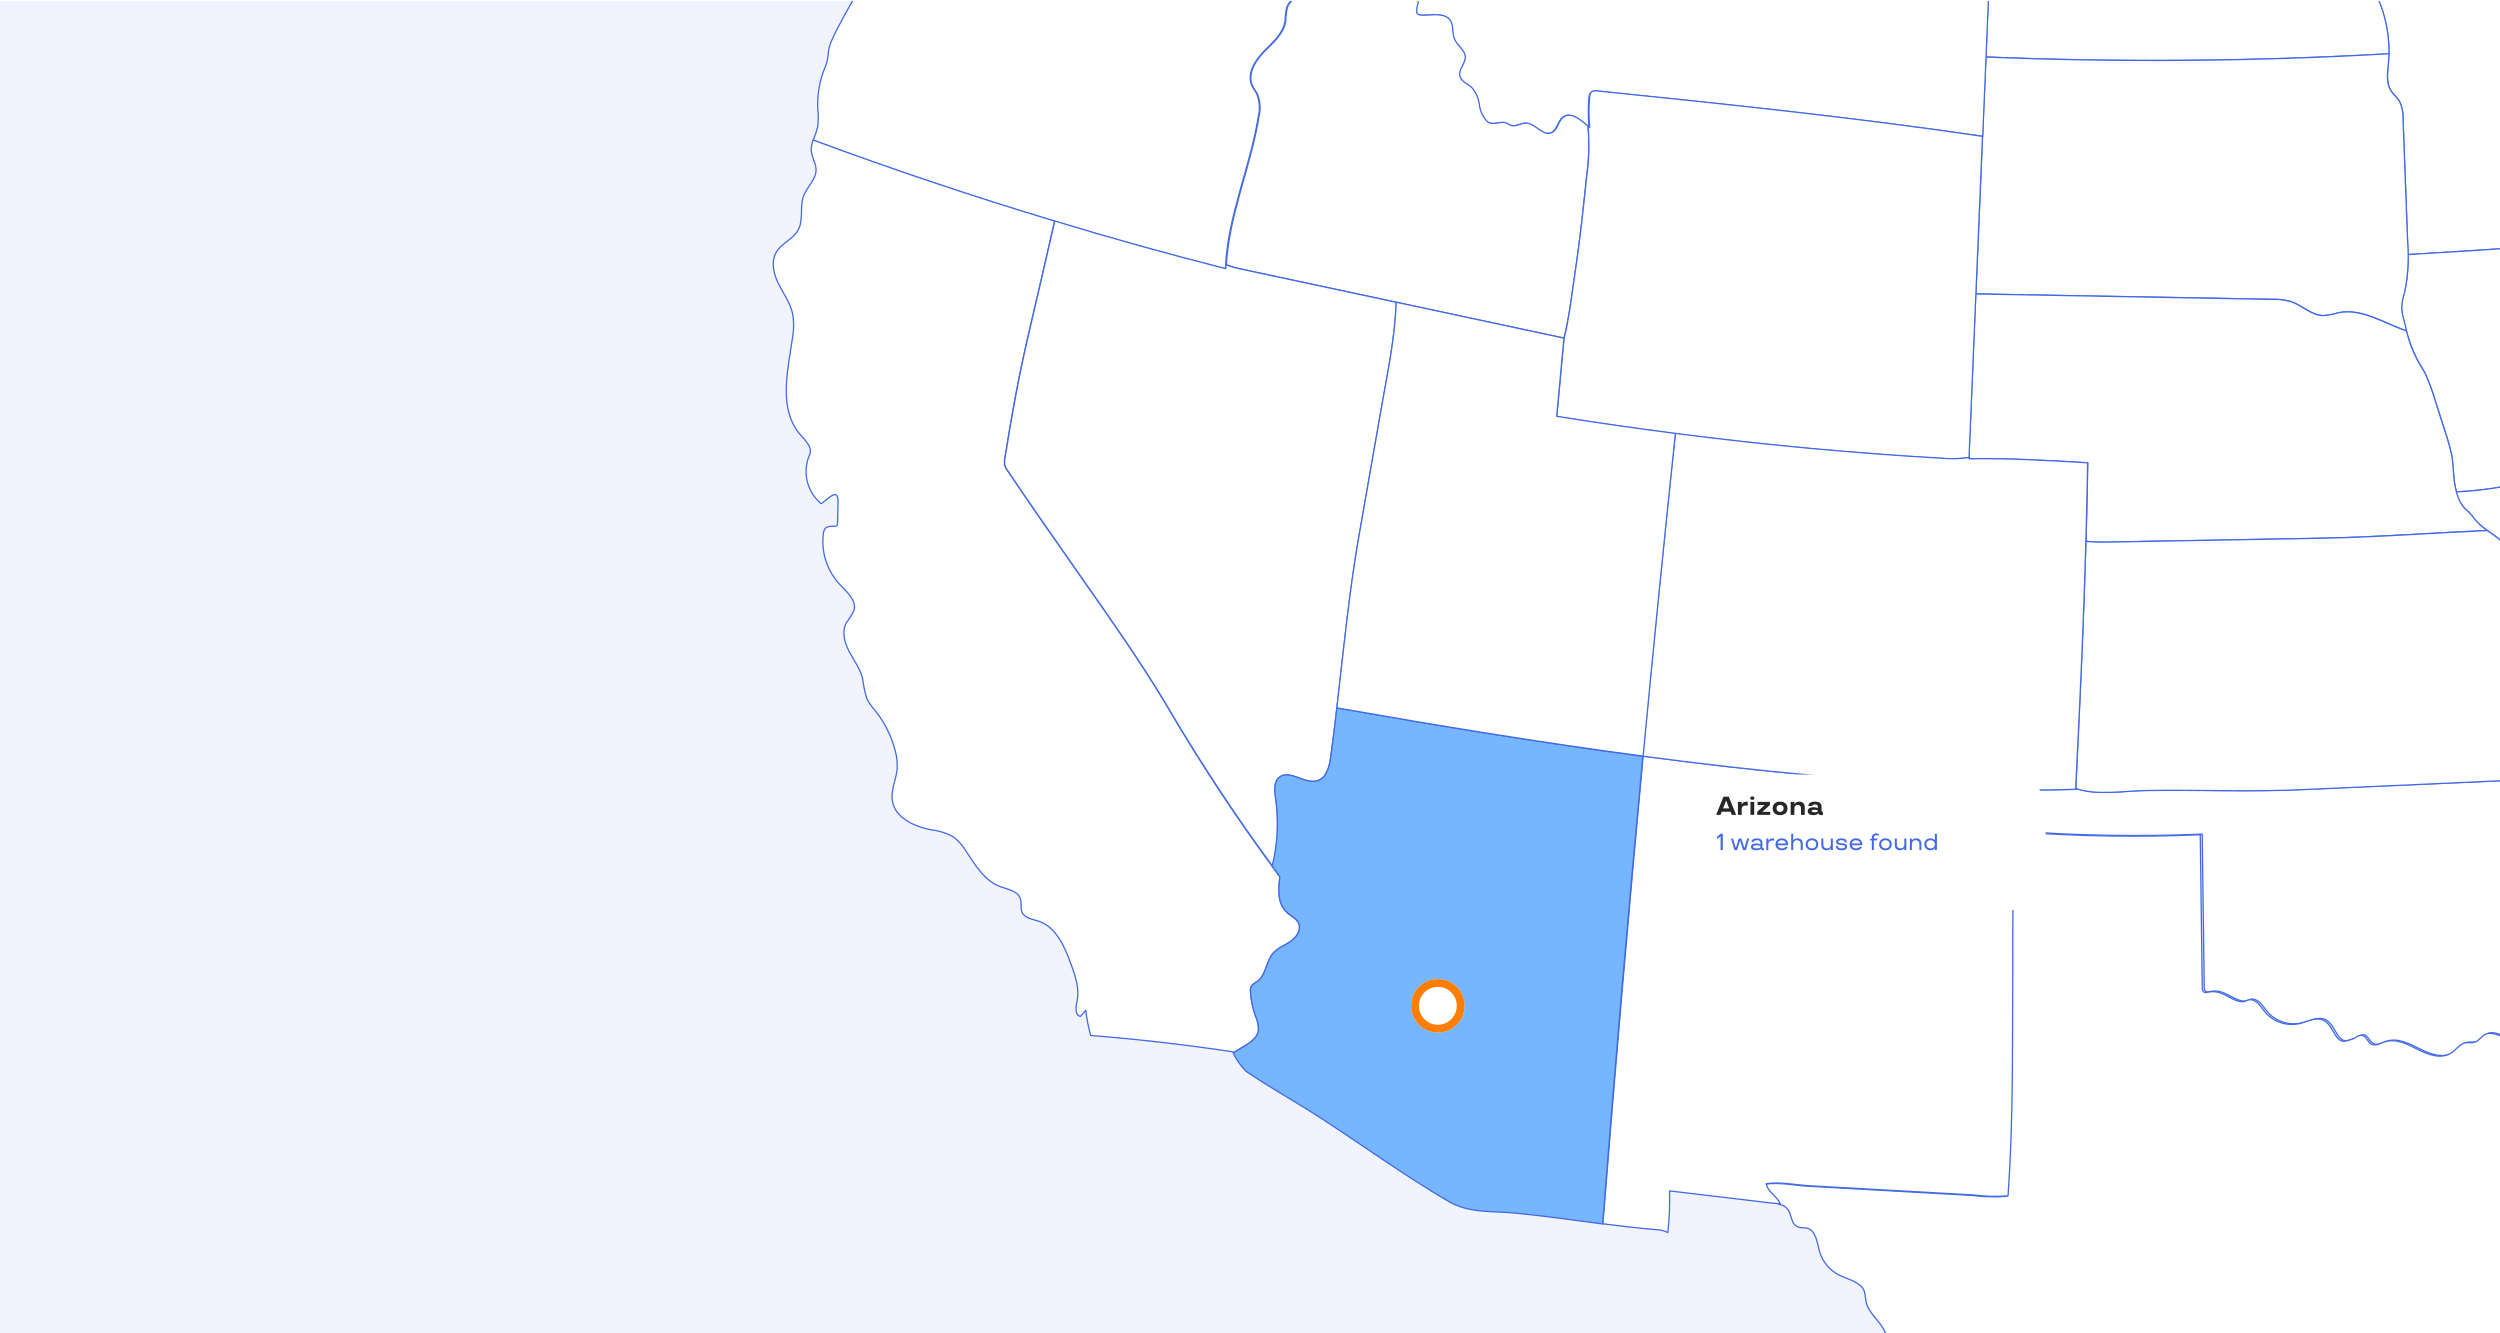 <svg width="1920" height="1024" viewBox="0 0 1920 1024" fill="none" xmlns="http://www.w3.org/2000/svg">
<g clip-path="url(#clip0_5_64987)">
<rect width="1920" height="1023" transform="translate(0 0.842)" fill="#F1F4FF"/>
<g clip-path="url(#clip1_5_64987)">
<path d="M2074.62 163.424C2074.89 158.962 2074.16 154.496 2072.49 150.349C2065.79 137.024 2042.83 139.98 2035.83 126.781C2034.25 123.782 2033.75 120.285 2032.04 117.37C2027.63 109.667 2017.25 108.584 2008.55 106.877C1999.84 105.169 1989.59 99.298 1990.88 90.512C1992.05 82.601 2002.42 77.187 2000.8 69.359C1999.42 62.863 1990.8 60.698 1987.84 54.785C1983.22 45.583 1994.47 35.714 1999.42 29.135C2006.13 20.224 2011.67 10.98 2009 -0.679C2007.91 -3.725 2007.36 -6.938 2007.38 -10.173C2007.96 -15.212 2012.34 -18.876 2016.38 -21.999L2020.79 -25.372C2020.03 -25.821 2019.39 -26.468 2018.96 -27.246L2055.96 -74.798C2059.24 -79.514 2063.2 -83.723 2067.7 -87.29C2073.76 -90.854 2080.07 -93.972 2086.58 -96.618C2092.78 -99.824 2100.07 -104.946 2100.99 -111.983C2097.7 -119.686 2086.83 -119.894 2078.66 -117.979C2070.49 -116.064 2060.75 -113.815 2054.54 -119.353C2052.96 -120.81 2051.66 -122.809 2049.58 -123.517C2045.42 -124.85 2042.17 -120.602 2039.62 -117.229C2037.08 -113.857 2031.83 -110.817 2029.13 -114.065C2027.46 -116.064 2027.96 -119.52 2025.79 -120.977C2023.63 -122.434 2021.63 -120.977 2019.13 -120.977C2014.25 -120.602 2010.46 -125.141 2006.21 -127.431C2001.96 -129.721 1994.38 -128.472 1995.05 -123.6L1987.18 -143.046C1986.63 -144.42 1985.84 -146.044 1984.34 -146.294C1983.78 -146.32 1983.21 -146.229 1982.68 -146.029C1982.15 -145.828 1981.67 -145.522 1981.26 -145.128C1974.97 -140.215 1968.76 -131.179 1961.43 -134.76C1958.3 -136.301 1955.81 -140.173 1952.47 -139.257C1949.97 -138.549 1948.93 -135.468 1946.64 -134.26C1941.81 -131.679 1937.64 -138.716 1932.73 -141.214C1927.81 -143.712 1922.14 -141.464 1916.81 -140.34C1901.65 -137.175 1897.23 -156.246 1895.19 -167.655C1894.65 -170.695 1893.98 -174.276 1891.02 -175.65C1889.43 -176.127 1887.72 -176.025 1886.2 -175.362C1884.67 -174.699 1883.43 -173.518 1882.69 -172.028C1881.33 -169.001 1880.13 -165.901 1879.11 -162.742C1870.78 -144.837 1837.91 -149.709 1822.33 -149.625C1814.62 -149.625 1806.87 -149.625 1799.16 -149.625C1801.21 -146.487 1802.94 -143.154 1804.33 -139.673C1806.79 -132.428 1803 -127.181 1803.08 -120.519C1803.08 -116.355 1805.79 -114.315 1806.87 -110.442C1808.54 -104.446 1805.41 -99.033 1805.91 -92.995C1806.41 -86.957 1810.45 -80.836 1813.5 -75.298C1821.29 -60.969 1824.9 -44.736 1823.91 -28.453C1823.17 -22.836 1822.99 -17.159 1823.37 -11.506C1824.51 -5.872 1826.24 -0.373 1828.53 4.9C1833.6 18.755 1835.58 33.549 1834.32 48.248C1833.66 55.618 1832.37 63.696 1836.37 69.9C1838.2 72.732 1840.99 74.897 1842.74 77.77C1844.77 81.85 1845.71 86.38 1845.49 90.929L1848.99 184.535C1848.99 188.158 1849.24 191.822 1849.28 195.528C1924.81 191.073 2000.38 186.201 2075.37 176.374C2074.99 172.085 2074.74 167.754 2074.62 163.424Z" fill="white" stroke="#436AE5" stroke-linecap="round" stroke-linejoin="round"/>
<path d="M1977.17 372.415C1992.88 369.432 2008.8 367.65 2024.79 367.085C2031.65 367.445 2038.53 366.984 2045.28 365.711C2051.7 363.879 2055.91 361.047 2063.16 362.504C2070.41 363.962 2075.4 369.667 2081.28 373.706C2085.44 353.885 2103.11 335.064 2094.94 316.742C2093.96 315.03 2093.24 313.176 2092.82 311.246C2091.69 302.668 2103.86 300.419 2111.98 297.421C2115.4 295.969 2118.48 293.836 2121.04 291.152C2123.6 288.468 2125.58 285.29 2126.87 281.812C2128.15 278.334 2128.72 274.631 2128.52 270.928C2128.33 267.225 2127.38 263.601 2125.73 260.278C2120.69 251.201 2110.44 245.455 2107.02 235.669C2106.11 233.088 2105.52 230.048 2103.15 228.757C2100.78 227.466 2098.03 228.466 2095.44 228.424C2087.4 228.424 2082.95 219.055 2081.15 211.268C2078.29 199.811 2076.35 188.142 2075.36 176.374C2000.38 186.201 1924.8 191.073 1849.28 195.528C1849.69 205.237 1848.79 214.957 1846.61 224.426C1845.47 227.973 1844.72 231.63 1844.36 235.336C1844.42 238.623 1844.93 241.886 1845.86 245.038C1848.09 256.345 1851.87 267.289 1857.11 277.559C1858.82 280.599 1860.82 283.472 1862.44 286.553C1865.48 293.311 1868.05 300.267 1870.15 307.373C1872.6 315.035 1875.02 322.697 1877.48 330.358C1879.63 336.64 1881.44 343.034 1882.89 349.513C1884.31 357.466 1883.94 365.669 1885.56 373.581C1885.84 374.996 1886.17 376.384 1886.56 377.745C1898.85 377.224 1911.09 375.833 1923.18 373.581C1941.43 370.249 1958.76 375.954 1977.17 372.415Z" fill="white" stroke="#436AE5" stroke-linecap="round" stroke-linejoin="round"/>
<path d="M2162.6 629.582C2162.23 631.044 2162.23 632.576 2162.6 634.038C2164.19 638.535 2170.73 637.494 2175.1 636.037C2180.2 634.374 2185.47 633.284 2190.81 632.789C2191.89 628.167 2192.93 623.545 2193.85 618.881C2194.58 612.368 2196.83 606.12 2200.43 600.643C2203.94 596.43 2208.74 593.501 2214.09 592.315C2213.43 582.904 2212.8 573.535 2212.14 564.124C2212.14 563.167 2212.14 562.209 2211.93 561.21C2205.14 558.17 2196.6 557.295 2191.35 551.882C2183.68 543.887 2186.93 530.479 2182.18 520.444C2174.31 503.788 2146.44 499.624 2146.02 481.344C2145.81 472.267 2152.85 461.69 2146.52 455.194C2141.19 449.656 2131.94 453.487 2125.4 457.609C2125.37 450.854 2123.91 444.182 2121.12 438.026C2118.34 431.871 2114.29 426.37 2109.24 421.882C2103.53 416.886 2096.74 413.263 2091.32 407.933C2087.27 403.833 2084.2 398.864 2082.35 393.402C2080.5 387.941 2079.93 382.13 2080.66 376.412C2080.66 375.496 2080.82 374.579 2081.16 373.663C2075.28 369.499 2070.04 363.836 2063.04 362.462C2056.04 361.088 2051.58 363.836 2045.16 365.668C2038.41 366.942 2031.53 367.403 2024.67 367.043C2008.68 367.608 1992.76 369.39 1977.05 372.373C1958.64 375.912 1941.31 370.207 1922.89 373.622C1910.8 375.874 1898.56 377.265 1886.27 377.786C1887.36 383.084 1890.07 387.914 1894.02 391.61C1896.19 393.4 1898.1 395.489 1899.69 397.815C1907.35 408.683 1925.52 413.138 1926.6 426.588C1927.1 432.709 1923.48 438.622 1924.02 444.743C1924.93 455.694 1936.1 458.276 1941.39 466.312C1949.1 477.93 1948.22 494.836 1947.81 507.952C1946.6 548.926 1952.55 589.525 1958.09 630.249C2027.21 618.34 2097.07 611.511 2166.89 604.765C2165.59 613.149 2164.16 621.421 2162.6 629.582Z" fill="white" stroke="#436AE5" stroke-linecap="round" stroke-linejoin="round"/>
<path d="M1971.8 805.095C1968.3 772.991 1968.3 739.054 1966.63 706.783C1964.8 670.39 1958.89 634.205 1954.14 598.02L1768.08 606.348C1727.88 608.18 1687.93 606.348 1647.73 607.014C1631.06 607.305 1610.9 611.178 1594.65 605.431V606.181C1580.24 606.389 1565.49 607.097 1551.08 606.181C1549.29 606.181 1548.16 619.672 1547.45 638.202C1595.32 641.817 1643.35 642.624 1691.3 640.617C1691.83 679.675 1692.35 718.748 1692.85 757.834C1692.85 759.249 1692.85 760.957 1694.35 761.54C1695.22 761.873 1696.18 761.873 1697.05 761.54C1708.26 758.916 1714.13 768.202 1723.42 768.868C1726.55 768.868 1728.09 766.37 1731.76 767.619C1736.3 769.035 1739.26 774.989 1742.38 778.237C1745.66 781.566 1749.75 783.991 1754.25 785.275C1758.74 786.559 1763.5 786.659 1768.04 785.566C1773.96 784.025 1780.17 780.486 1785.75 782.984C1790.46 785.066 1792.41 790.521 1795.29 794.768C1799.45 801.097 1802.37 799.39 1808.29 797.516C1810.54 796.809 1813.2 794.144 1815.87 794.768C1818.53 795.393 1819.83 799.973 1822.91 801.514C1825.99 803.055 1829.7 800.764 1833.03 799.64C1841.36 796.809 1850.57 801.556 1858.61 805.636C1866.65 809.717 1876.69 813.173 1884.19 808.176C1887.98 805.636 1890.69 801.097 1895.19 800.39C1897.35 800.015 1899.56 800.639 1901.65 800.098C1905.19 799.14 1907.19 795.268 1910.52 793.811C1916.39 791.187 1922.77 796.809 1929.18 796.6C1932.25 796.012 1935.35 795.636 1938.47 795.476C1943.6 796.101 1946.8 801.306 1950.97 804.387C1953.95 806.301 1957.34 807.468 1960.87 807.787C1964.39 808.106 1967.94 807.568 1971.22 806.219L1972.26 805.719L1971.8 805.095Z" fill="white" stroke="#436AE5" stroke-linecap="round" stroke-linejoin="round"/>
<path d="M1834.7 41.294C1834.92 28.886 1832.89 16.54 1828.7 4.859C1826.41 -0.414 1824.68 -5.913 1823.53 -11.547C1823.15 -17.2 1823.33 -22.877 1824.07 -28.494C1825.07 -44.777 1821.46 -61.01 1813.66 -75.339C1810.62 -80.877 1806.62 -86.582 1806.08 -93.036C1805.53 -99.49 1808.7 -104.487 1807.03 -110.483C1805.95 -114.356 1803.33 -116.23 1803.24 -120.56C1803.24 -127.431 1806.95 -132.469 1804.49 -139.715C1803.11 -143.224 1801.38 -146.585 1799.33 -149.75C1785.16 -149.75 1770.96 -150.208 1756.79 -150.166L1595.4 -149.417C1574.57 -149.417 1553.99 -149.209 1533.25 -149.417C1530.47 -85.041 1527.77 -20.652 1525.16 43.751C1628.27 48.04 1731.63 47.165 1834.7 41.294Z" fill="white" stroke="#436AE5" stroke-linecap="round" stroke-linejoin="round"/>
<path d="M1848.99 184.535L1845.49 90.929C1845.71 86.38 1844.76 81.85 1842.74 77.77C1840.99 74.897 1838.2 72.732 1836.36 69.901C1832.2 63.696 1833.66 55.618 1834.32 48.248C1834.53 45.916 1834.61 43.626 1834.7 41.294C1731.63 47.165 1628.27 48.04 1525.17 43.792C1522.61 104.476 1520.06 165.117 1517.5 225.717L1745.05 229.881C1749.91 229.711 1754.77 230.287 1759.46 231.588C1768.13 234.503 1775.21 242.29 1784.46 242.373C1788.39 242.029 1792.29 241.289 1796.08 240.166C1813.99 236.585 1830.74 248.161 1848.28 254.157C1847.49 251.159 1846.74 248.119 1845.99 245.121C1845.06 241.969 1844.55 238.706 1844.49 235.419C1844.85 231.713 1845.6 228.056 1846.74 224.51C1849.41 211.363 1850.17 197.899 1848.99 184.535Z" fill="white" stroke="#436AE5" stroke-linecap="round" stroke-linejoin="round"/>
<path d="M1899.98 397.982C1898.4 395.656 1896.49 393.567 1894.32 391.777C1889.23 387.613 1886.9 380.326 1885.57 373.706C1883.94 365.794 1884.32 357.591 1882.9 349.638C1881.45 343.159 1879.64 336.764 1877.48 330.483C1875.03 322.822 1872.61 315.16 1870.15 307.498C1868.06 300.392 1865.48 293.436 1862.45 286.678C1860.82 283.597 1858.82 280.724 1857.11 277.684C1853.12 270.277 1850.11 262.382 1848.16 254.199C1830.62 248.203 1813.87 236.627 1795.96 240.208C1792.17 241.331 1788.27 242.07 1784.33 242.415C1775.21 242.415 1768.13 234.545 1759.34 231.63C1754.65 230.329 1749.79 229.753 1744.92 229.923L1517.38 225.759C1515.63 267.982 1513.86 310.191 1512.09 352.386C1542.79 351.886 1572.78 353.677 1603.45 355.509C1603.11 375.579 1602.65 395.664 1602.07 415.762C1608.09 416.337 1614.15 416.518 1620.19 416.303L1782 413.388C1824.78 412.639 1867.44 409.224 1910.27 407.476C1906.34 404.906 1902.86 401.697 1899.98 397.982Z" fill="white" stroke="#436AE5" stroke-linecap="round" stroke-linejoin="round"/>
<path d="M1948.09 508.161C1948.51 494.878 1949.38 477.972 1941.68 466.521C1936.39 458.484 1925.22 455.903 1924.31 444.952C1923.76 438.83 1927.39 432.918 1926.89 426.797C1926.18 417.927 1918.06 412.972 1910.22 407.476C1867.4 409.349 1824.74 412.639 1781.95 413.388L1620.15 416.303C1614.1 416.518 1608.05 416.337 1602.02 415.762C1600.19 479.055 1597.23 542.306 1594.23 605.557C1610.48 611.136 1630.48 607.43 1647.31 607.139C1687.51 606.431 1727.46 608.305 1767.66 606.473L1953.72 598.145C1949.48 568.344 1947.6 538.257 1948.09 508.161Z" fill="white" stroke="#436AE5" stroke-linecap="round" stroke-linejoin="round"/>
<path d="M2026.69 977.745C2028.53 967.751 2021.82 958.466 2015.99 950.179C2007.85 939.622 2002.04 927.46 1998.95 914.494C1997.54 904.928 1997.23 895.232 1998.03 885.596C1998.95 862.555 1998.82 839.528 1997.66 816.515C1997.76 814.699 1997.26 812.9 1996.24 811.393C1993.95 808.728 1989.7 809.894 1986.24 810.394C1983.52 810.768 1980.74 810.573 1978.1 809.821C1975.45 809.068 1972.99 807.774 1970.87 806.022C1970.5 806.022 1970.16 806.397 1969.79 806.521C1966.52 807.866 1962.98 808.402 1959.46 808.083C1955.94 807.764 1952.55 806.6 1949.58 804.689C1945.42 801.65 1942.33 796.361 1937.08 795.82C1933.92 795.987 1930.77 796.418 1927.67 797.111C1921.25 797.319 1914.88 791.656 1909.01 794.279C1905.67 795.778 1903.67 799.651 1900.13 800.567C1898.05 801.108 1895.97 800.567 1893.68 800.858C1889.18 801.566 1886.43 806.105 1882.64 808.645C1875.18 813.642 1865.1 810.186 1857.1 806.105C1849.1 802.024 1840.06 797.277 1831.52 800.151C1828.19 801.275 1824.56 803.523 1821.4 801.983C1818.23 800.442 1817.6 796.028 1814.35 795.279C1811.11 794.529 1809.02 797.277 1806.77 797.985C1800.86 799.901 1798.11 801.566 1793.77 795.237C1790.9 791.073 1788.94 785.577 1784.23 783.453C1778.65 780.954 1772.44 784.536 1766.53 786.035C1761.98 787.14 1757.21 787.046 1752.71 785.761C1748.2 784.477 1744.11 782.046 1740.83 778.706C1737.74 775.5 1734.78 769.503 1730.24 768.088C1726.41 766.88 1724.87 769.587 1721.91 769.337C1712.62 768.671 1706.75 759.427 1695.54 762.05C1694.66 762.351 1693.71 762.351 1692.83 762.05C1691.54 761.425 1691.33 759.718 1691.33 758.344C1690.83 719.258 1690.32 680.172 1689.79 641.086C1641.84 643.113 1593.8 642.307 1545.94 638.671C1544.4 677.229 1544.69 737.649 1544.65 743.937C1544.27 802.524 1545.32 860.528 1541.02 918.824C1532.08 919.469 1523.09 919.217 1514.2 918.075L1430.67 913.37L1389.01 911.038C1377.63 910.413 1366.59 907.748 1355.3 909.497C1356.72 915.368 1361.43 917.825 1364.68 922.28C1365.22 923.072 1365.68 923.988 1366.18 924.904C1367.49 925.04 1368.76 925.447 1369.91 926.1C1371.06 926.752 1372.06 927.635 1372.84 928.693C1376.34 932.857 1375.09 940.519 1381.47 942.476C1383.47 943.1 1385.63 942.726 1387.72 943.225C1394.67 944.891 1395.46 954.135 1397.38 961.006C1398.49 964.929 1400.41 968.58 1403 971.726C1405.6 974.873 1408.82 977.447 1412.46 979.285C1419.63 982.825 1429.13 984.449 1431.83 991.777C1432.41 994.302 1432.81 996.861 1433.04 999.439C1434.88 1009.06 1445 1015.01 1448.25 1024.42C1450.37 1030.5 1449.21 1037.21 1449.62 1043.66C1450.46 1058.03 1460.75 1056.86 1468.41 1065.27C1473.41 1070.69 1470.91 1080.72 1476.74 1085.34C1479.37 1087 1482.36 1087.98 1485.45 1088.22C1498.15 1090.49 1509.9 1096.47 1519.19 1105.41C1521.49 1107.62 1524.15 1110.2 1527.28 1109.58C1530.4 1108.95 1532.44 1105.16 1534.53 1102.33C1536.61 1099.5 1541.65 1097.67 1543.19 1100.87C1550.11 1095.09 1545.73 1081.84 1552.9 1076.35C1557.06 1073.27 1562.94 1074.18 1567.19 1071.35C1570.19 1069.39 1571.81 1065.85 1574.85 1063.98C1578.44 1062.29 1582.49 1061.86 1586.35 1062.77L1604.39 1064.9C1610.1 1064.93 1615.62 1066.95 1620.01 1070.6C1623.55 1074.31 1624.18 1079.8 1626.84 1084.26C1632.13 1093.63 1643.92 1097.17 1651.05 1105.08C1659.88 1114.95 1660.25 1130.06 1668 1140.77C1671.67 1145.85 1676.71 1149.68 1680.5 1154.55C1688.5 1164.62 1691.25 1178.99 1701.83 1186.24C1706 1189.03 1711.04 1190.61 1714.33 1194.56C1719.75 1200.93 1717.7 1210.47 1718.5 1218.8C1719.24 1227.34 1723.17 1235.29 1729.49 1241.08C1732.74 1244.03 1736.91 1246.91 1737.41 1251.28C1737.38 1253.64 1737.14 1255.99 1736.7 1258.31C1736.28 1266.1 1743.57 1271.93 1750.45 1275.55C1763.79 1282.02 1777.74 1287.13 1792.11 1290.79L1826.89 1300.95C1834.43 1303.16 1846.64 1308.24 1849.14 1300.95C1849.32 1299.76 1849.11 1298.55 1848.53 1297.49C1847.95 1296.44 1847.04 1295.61 1845.93 1295.12C1843.7 1294.21 1841.54 1293.12 1839.48 1291.88C1835.31 1288.63 1836.98 1276.3 1835.31 1271.39C1831.84 1261.2 1828.41 1251 1825.02 1240.78C1824.32 1239.12 1824.06 1237.29 1824.27 1235.5C1825.02 1232.29 1828.44 1230.62 1830.52 1228C1831.21 1226.98 1831.69 1225.83 1831.92 1224.62C1832.15 1223.4 1832.12 1222.16 1831.85 1220.95C1831.58 1219.75 1831.06 1218.62 1830.33 1217.62C1829.6 1216.63 1828.67 1215.8 1827.6 1215.18C1824.52 1213.55 1819.6 1212.43 1820.31 1209.05C1820.69 1207.18 1822.77 1206.31 1824.48 1205.6C1828.6 1204.41 1832.2 1201.85 1834.68 1198.35C1835.26 1197.47 1835.65 1196.48 1835.84 1195.45C1836.03 1194.41 1836 1193.35 1835.78 1192.32C1835.55 1191.29 1835.12 1190.32 1834.51 1189.46C1833.9 1188.6 1833.12 1187.87 1832.23 1187.32C1831.13 1187 1830.09 1186.5 1829.14 1185.86C1826.44 1183.32 1830.77 1179.12 1834.52 1178.87C1838.27 1178.62 1843.06 1178.87 1844.6 1175.53C1844.94 1174.34 1844.98 1173.08 1844.7 1171.87C1844.42 1170.67 1843.84 1169.55 1843.02 1168.62C1841.32 1166.79 1840.15 1164.53 1839.64 1162.08C1839.43 1159.59 1842.02 1156.88 1844.22 1157.92C1846.43 1158.96 1846.18 1161.75 1847.97 1162.88C1849.77 1164 1852.14 1162.58 1854.1 1161.17L1863.47 1153.51C1864.7 1152.67 1865.64 1151.48 1866.18 1150.09C1866.85 1147.51 1864.64 1145.22 1863.51 1142.85C1862.39 1140.47 1863.76 1136.35 1866.22 1137.31C1867.35 1137.73 1867.85 1139.02 1868.6 1139.89C1871.93 1143.85 1878.22 1140.31 1881.93 1136.68C1882.97 1135.73 1884.05 1134.44 1883.59 1133.1C1883.14 1131.77 1882.34 1131.69 1881.68 1131.02C1879.09 1128.44 1881.05 1123.61 1884.38 1122.11C1888.09 1120.97 1892.04 1120.87 1895.8 1121.82C1903.7 1123.31 1911.83 1123 1919.59 1120.9C1923.45 1119.85 1927.06 1118.03 1930.22 1115.56C1933.37 1113.1 1936 1110.03 1937.96 1106.54C1940.58 1101.37 1941.38 1095.25 1944.96 1090.67C1947.42 1087.51 1951.12 1085.22 1952.87 1081.59C1955.46 1076.31 1953.08 1069.85 1954.54 1064.11C1956.57 1058.68 1960.3 1054.05 1965.16 1050.91C1965.68 1050.37 1966.38 1050.06 1967.12 1050.03C1968.79 1050.03 1969.04 1052.45 1968.5 1054.2C1967.95 1055.94 1967.12 1057.57 1968.16 1058.86C1969.2 1060.15 1972.95 1059.15 1974.5 1060.86C1976.66 1063.31 1972.87 1067.52 1975.58 1069.64C1978.29 1071.77 1983.45 1068.85 1985.78 1067.52C1996.82 1060.52 2008.58 1054.74 2020.86 1050.28C2021.24 1037.79 2023.78 1024.34 2021.49 1011.89C2020.15 1007.21 2019.51 1002.35 2019.61 997.482C2020.07 990.487 2025.4 984.699 2026.69 977.745Z" fill="white" stroke="#436AE5" stroke-miterlimit="10"/>
<path d="M1054.33 -143.296C1055.79 -135.354 1058.4 -127.667 1062.08 -120.477C1070.87 -101.032 1080.03 -81.044 1095.4 -66.346C1097.62 -64.739 1099.23 -62.438 1099.99 -59.808C1099.97 -56.908 1099.02 -54.091 1097.28 -51.772C1092.91 -43.683 1091.69 -34.263 1093.86 -25.33C1094.85 -22.759 1095.14 -19.971 1094.7 -17.252C1093.8 -15.192 1092.53 -13.314 1090.95 -11.714C1086.53 -6.093 1089.7 -3.386 1088.57 2.902C1087.8 5.118 1087.5 7.474 1087.7 9.814C1089.07 15.352 1109.28 6.233 1114.15 17.018C1115.94 21.182 1114.9 25.887 1116.61 29.968C1118.73 35.048 1124.94 38.296 1124.94 43.834C1124.94 49.372 1119.65 53.494 1120.78 58.491C1121.82 62.655 1126.86 64.404 1130.02 67.402C1133.18 71.165 1135.18 75.766 1135.77 80.644C1136.37 85.532 1138.56 90.086 1142.02 93.594C1145.65 96.508 1150.77 93.594 1155.06 94.135C1157.73 94.51 1158.89 96.508 1161.81 96.675C1165.35 96.883 1168.56 94.26 1172.27 94.676C1179.22 95.426 1184.76 104.795 1191.14 102.046C1195.93 100.006 1196.18 92.969 1200.39 89.929C1207.05 85.182 1215.34 94.093 1220.38 97.674C1219.63 89.822 1219.63 81.916 1220.38 74.064C1220.52 72.875 1221.06 71.77 1221.93 70.941C1222.58 70.43 1223.35 70.078 1224.17 69.912C1224.98 69.746 1225.83 69.771 1226.63 69.984C1325.49 80.144 1424.39 90.346 1522.71 104.711C1526.29 20.071 1529.85 -64.597 1533.37 -149.292C1509.13 -149.584 1484.88 -150.333 1460.68 -152.082C1404.48 -156.246 1348.86 -165.698 1293.37 -175.525C1217.72 -188.892 1142.19 -202.675 1067.37 -219.039C1063.95 -203.077 1060.55 -187.129 1057.16 -171.195C1054.66 -162.12 1053.7 -152.689 1054.33 -143.296Z" fill="white" stroke="#436AE5" stroke-linecap="round" stroke-linejoin="round"/>
<path d="M966.384 89.471C967.791 83.791 967.413 77.815 965.301 72.357C964.218 70.15 962.593 68.194 961.51 65.987C957.344 57.076 963.468 46.832 970.3 39.795C977.133 32.758 985.465 25.846 986.964 16.102C986.985 12.495 987.433 8.903 988.297 5.4C990.339 0.071 996.254 -2.928 999.379 -7.55C1004.92 -15.878 1000.34 -27.37 993.963 -35.199C992.713 -36.739 991.339 -38.28 989.797 -39.821C976.732 -41.969 963.84 -45.059 951.22 -49.065L914.06 -59.974C908.124 -62.355 901.618 -62.934 895.354 -61.64C892.204 -59.982 888.741 -59.003 885.189 -58.767C881.023 -59.266 877.982 -63.389 874.191 -65.512C866.359 -70.009 856.111 -65.512 847.487 -68.177C839.78 -70.717 833.489 -79.087 825.491 -77.463C822.116 -76.755 819.158 -74.215 815.701 -74.298C809.743 -74.298 806.369 -81.835 800.536 -83.084C794.704 -84.334 789.83 -79.878 784.539 -81.169C779.248 -82.46 776.207 -88.498 771.041 -88.456C768.292 -88.456 765.834 -86.624 763.084 -86.457C758.002 -86.082 754.252 -91.371 753.377 -96.368C752.503 -101.364 753.377 -106.611 752.211 -111.566C750.42 -119.061 744.254 -124.599 738.38 -129.638C736.899 -131.114 735.105 -132.238 733.131 -132.927C731.464 -133.385 729.715 -133.219 728.048 -133.635C725.801 -134.377 723.789 -135.699 722.216 -137.466C719.844 -138.253 717.284 -138.274 714.899 -137.527C712.514 -136.78 710.425 -135.302 708.926 -133.302C705.88 -128.983 703.857 -124.028 703.011 -118.811C693.216 -79.801 678.445 -42.212 659.059 -6.967C651.936 5.983 644.187 18.642 638.23 32.217C635.105 39.545 636.938 44.084 633.772 51.371C629.501 61.5 627.537 72.452 628.023 83.434C628.544 88.041 628.544 92.692 628.023 97.3C627.108 100.849 625.938 104.328 624.523 107.71C728.255 146.162 833.94 179.131 941.138 206.48C942.555 166.38 960.094 128.904 966.384 89.471Z" fill="white" stroke="#436AE5" stroke-linecap="round" stroke-linejoin="round"/>
<path d="M966.507 791.312C966.625 787.429 965.811 783.574 964.132 780.069C962.13 774.357 960.883 768.408 960.425 762.372C960.133 760.642 960.395 758.865 961.174 757.292C962.395 755.879 963.881 754.719 965.549 753.878C972.381 749.048 972.256 738.596 977.672 732.225C981.213 728.061 986.712 726.146 991.211 723.023C995.71 719.9 999.543 714.278 997.419 709.24C995.877 705.576 991.836 703.827 988.878 701.203C980.921 694.125 981.796 683.881 982.921 673.305C951.298 630.841 922.09 586.633 895.435 540.89C875.272 507.161 852.525 475.099 830.029 442.911C810.991 415.72 792.119 388.779 773.622 361.255C772.602 359.955 771.877 358.449 771.497 356.841C771.29 355.587 771.29 354.307 771.497 353.052C776.746 319.74 782.537 287.677 790.244 254.99C796.91 226.592 803.464 198.179 809.908 169.753C747.445 150.932 685.622 130.195 624.438 107.543C623.415 110.196 622.948 113.03 623.063 115.871C623.48 120.909 626.729 125.448 626.729 130.487C626.729 138.065 619.605 143.645 617.022 150.765C614.231 158.677 617.022 168.046 613.44 175.749C609.857 183.453 600.192 186.534 596.067 193.904C591.943 201.274 594.193 210.56 597.942 218.014C601.692 225.467 606.857 232.546 608.69 240.749C609.794 246.82 609.794 253.041 608.69 259.112C605.399 282.889 598.484 309.08 611.232 329.442C615.398 335.98 624.979 342.309 621.73 349.346C618.96 355.716 618.332 362.812 619.939 369.569C621.547 376.326 625.303 382.38 630.645 386.822C635.186 384.199 643.935 373.164 643.601 385.698L643.226 402.062C643.274 402.693 643.08 403.318 642.685 403.811C642.198 404.146 641.601 404.28 641.018 404.186C634.436 404.186 632.686 404.727 632.145 411.681C631.553 418.497 632.413 425.361 634.668 431.82C636.922 438.28 640.521 444.188 645.226 449.157C650.559 454.737 657.724 460.941 655.974 468.436C654.335 471.945 652.324 475.267 649.975 478.347C646.351 485.092 648.559 493.503 652.142 500.332C655.724 507.161 660.474 513.366 662.432 520.819C663.074 526.178 664.175 531.472 665.723 536.642C667.442 539.897 669.57 542.92 672.055 545.637C679.356 554.714 684.626 565.249 687.511 576.534C688.768 580.971 689.289 585.585 689.052 590.191C688.386 598.519 683.97 606.847 685.344 615.175C687.469 628.084 702.008 634.746 714.798 637.245C720.726 637.875 726.481 639.627 731.754 642.408C735.956 645.47 739.463 649.387 742.044 653.901C749.042 664.56 756.166 676.469 768.164 680.925C773.997 683.132 781.662 684.173 783.62 690.127C784.745 693.458 783.62 697.373 784.912 700.579C786.953 705.242 793.244 705.951 797.909 707.574C811.282 712.155 817.656 727.02 822.489 740.345C825.822 749.381 829.154 759.041 827.238 768.494C826.28 772.991 825.28 779.528 829.738 780.611L833.904 775.864C834.62 782.407 835.86 788.882 837.611 795.226C874.411 798.169 911.197 802.416 947.968 807.968C947.385 807.968 947.218 808.26 947.385 808.926C948.645 807.759 950.044 806.752 951.551 805.928C957.592 802.222 965.465 798.516 966.507 791.312Z" fill="white" stroke="#436AE5" stroke-linecap="round" stroke-linejoin="round"/>
<path d="M1218.63 134.401C1220.37 121.901 1220.68 109.244 1219.55 96.675C1214.46 92.761 1207.05 85.474 1200.8 89.846C1196.63 92.886 1196.34 99.923 1191.55 101.963C1185.09 104.712 1179.64 95.343 1172.68 94.593C1168.97 94.177 1165.76 96.8 1162.22 96.592C1159.31 96.592 1158.06 94.427 1155.47 94.052C1151.31 93.469 1146.06 96.425 1142.43 93.51C1138.98 90.003 1136.78 85.449 1136.18 80.561C1135.59 75.683 1133.6 71.082 1130.44 67.319C1127.27 64.321 1122.1 62.655 1121.19 58.408C1119.94 53.411 1125.35 48.914 1125.35 43.751C1125.35 38.587 1119.02 34.965 1117.02 29.885C1115.31 25.721 1116.35 20.932 1114.56 16.935C1109.69 6.15 1089.57 15.269 1088.11 9.731C1087.91 7.391 1088.21 5.035 1088.98 2.819C1090.11 -3.386 1086.94 -6.175 1091.36 -11.797C1092.94 -13.397 1094.21 -15.275 1095.11 -17.335C1095.55 -20.054 1095.27 -22.842 1094.27 -25.413C1092.1 -34.346 1093.32 -43.766 1097.69 -51.855C1099.43 -54.174 1100.38 -56.991 1100.4 -59.891C1099.64 -62.521 1098.03 -64.822 1095.82 -66.428C1080.28 -81.044 1071.11 -101.031 1062.49 -120.56C1058.81 -127.749 1056.2 -135.437 1054.74 -143.379C1054.06 -152.792 1054.98 -162.252 1057.45 -171.361C1060.86 -187.295 1064.27 -203.243 1067.65 -219.205C1054.32 -222.12 1041.01 -225.132 1027.7 -228.241C1012.91 -165.781 998.832 -103.321 991.25 -39.737H990.292C991.666 -38.197 993.041 -36.656 994.458 -35.115C1000.83 -27.287 1005.41 -15.878 999.873 -7.466C996.749 -2.678 990.833 0.154 988.792 5.484C987.927 8.986 987.48 12.578 987.459 16.185C986.042 25.929 977.71 32.841 970.795 39.878C963.879 46.915 957.839 57.159 962.005 66.07C963.088 68.277 964.712 70.234 965.796 72.441C967.907 77.899 968.285 83.874 966.879 89.555C960.713 127.988 943.966 164.507 941.883 203.357C946.02 204.873 950.268 206.071 954.589 206.938L1201.09 259.695V260.07C1205.26 243.414 1207.13 226.009 1209.71 208.77C1213.59 184.077 1216 159.26 1218.63 134.401Z" fill="white" stroke="#436AE5" stroke-linecap="round" stroke-linejoin="round"/>
<path d="M1226.51 69.817C1225.71 69.647 1224.88 69.66 1224.09 69.854C1223.29 70.049 1222.55 70.421 1221.92 70.942C1221.22 71.862 1220.86 72.992 1220.88 74.148C1220.13 82 1220.13 89.906 1220.88 97.758C1220.45 97.48 1220.03 97.174 1219.63 96.841C1220.76 109.411 1220.45 122.068 1218.71 134.567C1216.09 159.551 1213.47 184.244 1209.76 208.936C1207.18 226.175 1205.34 243.414 1201.13 260.237C1199.3 280.113 1197.45 300.003 1195.59 319.907C1293.57 335.681 1392.3 346.424 1491.38 352.094C1498.32 352.718 1505.31 352.522 1512.21 351.511C1515.65 269.231 1519.1 186.964 1522.54 104.711C1424.26 90.179 1325.36 79.977 1226.51 69.817Z" fill="white" stroke="#436AE5" stroke-linecap="round" stroke-linejoin="round"/>
<path d="M979.671 612.927C978.88 607.389 978.088 600.768 982.337 597.103C990.169 590.399 1002.17 602.808 1011.96 599.56C1018.91 597.312 1021 588.692 1022 581.488C1029.75 524.9 1033.91 467.562 1043.74 411.473L1061.24 311.537C1065.95 284.762 1071.45 258.904 1072.28 232.171L954.092 206.896C949.771 206.029 945.523 204.831 941.386 203.315C941.386 204.314 941.386 205.313 941.386 206.313C897.337 195.209 853.567 183.022 810.074 169.753C803.603 198.207 797.048 226.619 790.41 254.99C782.703 287.677 776.913 319.823 771.663 353.052C771.456 354.306 771.456 355.587 771.663 356.841C772.044 358.449 772.768 359.955 773.788 361.255C792.285 388.821 811.282 415.72 830.196 442.911C852.692 475.099 875.438 507.161 895.601 540.89C920.703 583.754 947.999 625.296 977.38 665.351C981.515 648.187 982.293 630.386 979.671 612.927Z" fill="white" stroke="#436AE5" stroke-linecap="round" stroke-linejoin="round"/>
<path d="M1261.92 580.739C1250.81 700.385 1240.51 820.099 1231.01 939.884C1244.59 941.591 1258.17 943.215 1271.88 944.381C1275 944.432 1278.08 945.186 1280.87 946.588C1282.1 935.975 1282.53 925.285 1282.17 914.608L1360.49 923.936C1363.19 924.269 1365.36 924.269 1367.28 924.519C1366.83 923.613 1366.33 922.737 1365.78 921.895C1362.53 917.315 1357.82 915.025 1356.4 909.112C1367.69 907.405 1378.73 910.07 1390.15 910.694L1431.81 913.026L1515.34 917.69C1524.23 918.852 1533.22 919.104 1542.17 918.439C1546.33 860.143 1545.41 802.097 1545.83 743.551C1545.83 734.765 1545.29 620.422 1550 607.472C1542 605.241 1533.72 604.134 1525.42 604.183C1437.18 600.935 1349.41 592.357 1261.92 580.739Z" fill="white" stroke="#436AE5" stroke-linecap="round" stroke-linejoin="round"/>
<path d="M1512.21 352.344V351.345C1505.31 352.355 1498.32 352.551 1491.38 351.928C1422.92 348.013 1354.67 341.656 1286.62 332.856C1277.87 415.47 1269.54 498.098 1261.62 580.739C1349.11 592.356 1436.89 600.934 1525.04 604.141C1533.35 604.092 1541.62 605.199 1549.62 607.43C1549.91 606.681 1550.2 606.223 1550.49 606.223C1564.91 607.18 1579.66 606.472 1594.07 606.223C1598.24 522.651 1601.99 439.08 1603.28 355.425C1572.91 353.635 1542.91 351.844 1512.21 352.344Z" fill="white" stroke="#436AE5" stroke-linecap="round" stroke-linejoin="round"/>
<path d="M1026.71 543.68C1025.25 556.172 1023.71 568.913 1022 581.489C1021 588.692 1018.92 597.312 1011.96 599.561C1002.17 602.808 990.173 590.4 982.341 597.104C978.175 600.768 978.883 607.389 979.674 612.927C982.168 630.397 981.263 648.183 977.008 665.31C979.008 667.975 980.924 670.64 982.924 673.263C981.799 683.84 980.924 694.083 988.881 701.162C991.839 703.785 995.88 705.326 997.421 709.198C999.588 714.237 995.713 719.9 991.214 722.981C986.715 726.063 981.216 728.02 977.675 732.184C972.259 738.555 972.384 748.84 965.552 753.836C963.884 754.677 962.397 755.837 961.177 757.251C960.398 758.823 960.136 760.601 960.427 762.331C960.886 768.366 962.133 774.316 964.135 780.028C965.814 783.532 966.628 787.387 966.51 791.271C965.468 798.516 957.595 802.222 951.346 806.011C949.839 806.835 948.439 807.842 947.18 809.009C949.697 814.09 953.001 818.741 956.97 822.792C975.633 835.576 995.838 846.568 1014.96 859.06C1047.37 880.172 1079.16 903.199 1112.57 922.728C1128.28 931.93 1146.19 929.973 1163.85 931.681C1186.31 933.887 1208.51 937.01 1230.8 940.009C1240.13 820.224 1250.44 700.51 1261.71 580.864C1183.27 570.329 1104.86 557.421 1026.71 543.68Z" fill="#76B5FF" stroke="#436AE5" stroke-linecap="round" stroke-linejoin="round"/>
<path d="M1286.7 332.857C1256.15 328.943 1225.75 324.57 1195.51 319.74C1197.4 299.698 1199.26 279.683 1201.09 259.695L1072.28 232.13C1071.45 258.863 1065.95 284.721 1061.24 311.496L1043.74 411.431C1036.08 455.07 1031.87 499.458 1026.7 543.638C1104.86 557.379 1183.26 570.288 1261.91 580.698C1269.72 498.056 1277.98 415.443 1286.7 332.857Z" fill="white" stroke="#436AE5" stroke-linecap="round" stroke-linejoin="round"/>
<g filter="url(#filter0_d_5_64987)">
<ellipse cx="1104.26" cy="762.459" rx="20.547" ry="20.545" fill="white"/>
<path d="M1121.81 762.459C1121.81 772.149 1113.95 780.005 1104.26 780.005C1094.57 780.005 1086.71 772.149 1086.71 762.459C1086.71 752.77 1094.57 744.914 1104.26 744.914C1113.95 744.914 1121.81 752.77 1121.81 762.459Z" stroke="#FF7D01" stroke-width="6"/>
</g>
</g>
<g filter="url(#filter1_d_5_64987)">
<rect x="1287" y="580.842" width="284" height="104" rx="25" fill="white"/>
</g>
<path d="M1323.64 611.838H1327.7L1333.34 625.842H1330.02L1329.04 623.42H1322.28L1321.32 625.842H1318L1323.64 611.838ZM1323.32 620.861H1328L1325.76 614.963H1325.56L1323.32 620.861ZM1341.25 615.646L1342.25 615.744V618.918C1341.82 618.716 1341.24 618.618 1340.51 618.625C1339.58 618.625 1338.86 618.885 1338.36 619.406C1337.86 619.94 1337.61 620.611 1337.61 621.418V625.842H1334.73V615.842H1337.61V617.678H1337.78C1337.88 617.443 1338.03 617.209 1338.21 616.975C1338.4 616.734 1338.62 616.525 1338.85 616.35C1339.12 616.154 1339.46 615.988 1339.89 615.852C1340.32 615.715 1340.78 615.646 1341.25 615.646ZM1344.36 615.842H1347.24V625.842H1344.36V615.842ZM1344.63 613.918C1344.34 613.684 1344.2 613.365 1344.2 612.961C1344.2 612.57 1344.34 612.251 1344.63 612.004C1344.91 611.763 1345.3 611.643 1345.8 611.643C1346.3 611.643 1346.69 611.763 1346.97 612.004C1347.26 612.251 1347.4 612.57 1347.4 612.961C1347.4 613.365 1347.26 613.684 1346.97 613.918C1346.69 614.159 1346.3 614.279 1345.8 614.279C1345.3 614.279 1344.91 614.159 1344.63 613.918ZM1355.29 618.244H1349.83V615.842H1359.31V618.244L1353.57 623.4V623.439H1359.5V625.842H1349.54V623.439L1355.29 618.283V618.244ZM1367.1 626.037C1365.41 626.037 1364.04 625.578 1362.98 624.66C1361.93 623.742 1361.4 622.469 1361.4 620.842C1361.4 619.214 1361.93 617.941 1362.98 617.023C1364.04 616.105 1365.41 615.646 1367.1 615.646C1368.79 615.646 1370.17 616.105 1371.22 617.023C1372.28 617.941 1372.8 619.214 1372.8 620.842C1372.8 622.469 1372.28 623.742 1371.22 624.66C1370.17 625.578 1368.79 626.037 1367.1 626.037ZM1367.1 623.566C1367.95 623.566 1368.62 623.312 1369.11 622.805C1369.6 622.297 1369.85 621.643 1369.85 620.842C1369.85 620.041 1369.6 619.387 1369.11 618.879C1368.62 618.371 1367.95 618.117 1367.1 618.117C1366.24 618.117 1365.57 618.371 1365.1 618.879C1364.61 619.387 1364.37 620.041 1364.37 620.842C1364.37 621.643 1364.61 622.297 1365.1 622.805C1365.57 623.312 1366.24 623.566 1367.1 623.566ZM1386.04 625.842H1383.16V620.803C1383.16 619.963 1382.93 619.322 1382.48 618.879C1382.04 618.43 1381.42 618.205 1380.62 618.205C1379.8 618.205 1379.18 618.443 1378.74 618.918C1378.3 619.4 1378.08 620.028 1378.08 620.803V625.842H1375.2V615.842H1378.08V617.502H1378.24C1378.32 617.346 1378.47 617.131 1378.7 616.857C1378.9 616.636 1379.12 616.447 1379.35 616.291C1379.61 616.109 1379.97 615.956 1380.42 615.832C1380.87 615.708 1381.34 615.646 1381.84 615.646C1383.09 615.646 1384.11 616.008 1384.88 616.73C1385.65 617.46 1386.04 618.55 1386.04 620.002V625.842ZM1388.33 623.02C1388.33 621.991 1388.76 621.219 1389.6 620.705C1390.45 620.197 1391.52 619.943 1392.81 619.943C1393.49 619.943 1394.09 620.012 1394.62 620.148C1395.15 620.298 1395.53 620.435 1395.73 620.559L1396.06 620.783V619.318C1396.06 618.889 1395.89 618.527 1395.57 618.234C1395.24 617.948 1394.7 617.805 1393.94 617.805C1393.39 617.805 1392.9 617.906 1392.47 618.107C1392.02 618.316 1391.8 618.635 1391.8 619.064H1388.84C1388.85 617.925 1389.31 617.069 1390.23 616.496C1391.14 615.93 1392.38 615.646 1393.94 615.646C1395.52 615.646 1396.75 615.952 1397.62 616.564C1398.5 617.176 1398.94 618.094 1398.94 619.318V622.443C1398.94 622.847 1398.99 623.127 1399.08 623.283C1399.18 623.439 1399.35 623.518 1399.59 623.518L1400.01 623.439V625.842C1399.76 625.972 1399.35 626.037 1398.77 626.037C1398.02 626.037 1397.46 625.874 1397.07 625.549C1396.73 625.269 1396.51 625.012 1396.42 624.777L1396.36 624.641H1396.21C1396.21 624.667 1396.18 624.725 1396.12 624.816C1396.05 624.901 1395.92 625.018 1395.73 625.168C1395.55 625.318 1395.33 625.451 1395.08 625.568C1394.42 625.881 1393.55 626.037 1392.47 626.037C1391.29 626.037 1390.3 625.78 1389.51 625.266C1388.73 624.758 1388.33 624.009 1388.33 623.02ZM1393.65 623.859C1394.17 623.859 1394.63 623.794 1395.04 623.664C1395.43 623.54 1395.7 623.413 1395.85 623.283L1396.06 623.098V622.502C1396 622.45 1395.94 622.395 1395.85 622.336C1395.74 622.264 1395.48 622.176 1395.08 622.072C1394.65 621.962 1394.18 621.906 1393.65 621.906C1392.08 621.906 1391.29 622.232 1391.29 622.883C1391.29 623.534 1392.08 623.859 1393.65 623.859Z" fill="#272727"/>
<path d="M1321.42 642.33L1318.72 644.457V642.55L1321.57 640.238H1323.12V652.842H1321.42V642.33ZM1340.77 652.842H1338.71L1336.44 645.679H1336.36L1334.09 652.842H1332.03L1329.42 644.018H1330.98L1333.06 651.146H1333.13L1335.39 644.018H1337.41L1339.67 651.146H1339.75L1341.82 644.018H1343.38L1340.77 652.842ZM1344.75 650.372C1344.75 649.47 1345.13 648.802 1345.9 648.368C1346.66 647.94 1347.64 647.727 1348.83 647.727C1349.44 647.727 1350 647.8 1350.52 647.946C1351.06 648.099 1351.44 648.242 1351.65 648.377L1352 648.597V647.208C1352 646.61 1351.78 646.142 1351.34 645.802C1350.9 645.456 1350.24 645.283 1349.35 645.283C1347.59 645.283 1346.71 645.764 1346.71 646.725H1345.16C1345.16 645.752 1345.56 645.028 1346.34 644.554C1347.12 644.079 1348.13 643.842 1349.35 643.842C1350.58 643.842 1351.59 644.129 1352.37 644.703C1353.14 645.283 1353.54 646.118 1353.54 647.208V650.416C1353.54 650.861 1353.6 651.172 1353.72 651.348C1353.84 651.518 1354.03 651.603 1354.3 651.603C1354.53 651.603 1354.69 651.57 1354.76 651.506L1354.8 651.488V652.877C1354.62 652.971 1354.35 653.018 1354.01 653.018C1353.42 653.018 1352.99 652.892 1352.71 652.64C1352.49 652.452 1352.32 652.256 1352.22 652.051L1352.17 651.945H1352.1C1351.96 652.092 1351.81 652.215 1351.65 652.314C1351.47 652.438 1351.27 652.546 1351.06 652.64C1350.48 652.892 1349.78 653.018 1348.96 653.018C1347.71 653.018 1346.69 652.804 1345.91 652.376C1345.13 651.954 1344.75 651.286 1344.75 650.372ZM1349.18 649.168C1347.28 649.168 1346.33 649.569 1346.33 650.372C1346.33 651.181 1347.28 651.585 1349.18 651.585C1349.75 651.585 1350.26 651.523 1350.72 651.4C1351.18 651.289 1351.49 651.184 1351.66 651.084C1351.82 651.002 1351.93 650.929 1352 650.864V649.854C1351.93 649.789 1351.82 649.716 1351.66 649.634C1351.46 649.54 1351.15 649.44 1350.73 649.335C1350.28 649.224 1349.76 649.168 1349.18 649.168ZM1361.39 643.842C1361.74 643.842 1362.05 643.877 1362.32 643.947L1362.45 643.965V645.661C1362.11 645.544 1361.67 645.482 1361.12 645.477C1360.17 645.477 1359.42 645.778 1358.88 646.382C1358.33 646.985 1358.06 647.741 1358.06 648.649V652.842H1356.51V644.018H1358.06V645.731H1358.15C1358.24 645.544 1358.38 645.324 1358.58 645.072C1358.76 644.85 1358.96 644.656 1359.19 644.492C1359.44 644.316 1359.76 644.164 1360.15 644.035C1360.55 643.906 1360.96 643.842 1361.39 643.842ZM1373.28 648.43L1373.23 649.168H1365.26C1365.26 649.672 1365.56 650.199 1366.16 650.75C1366.75 651.307 1367.54 651.585 1368.54 651.585C1369.27 651.585 1369.87 651.447 1370.34 651.172C1370.73 650.938 1371 650.727 1371.15 650.539L1371.22 650.416H1373.04C1373 650.504 1372.96 650.595 1372.92 650.688C1372.85 650.823 1372.7 651.031 1372.49 651.312C1372.26 651.611 1372 651.878 1371.69 652.112C1371.4 652.341 1370.97 652.549 1370.4 652.736C1369.86 652.924 1369.24 653.018 1368.54 653.018C1367.08 653.018 1365.89 652.602 1364.99 651.77C1364.07 650.938 1363.61 649.824 1363.61 648.43C1363.61 647.047 1364.06 645.937 1364.98 645.099C1365.89 644.261 1367.04 643.842 1368.45 643.842C1369.84 643.842 1371 644.261 1371.92 645.099C1372.83 645.937 1373.28 647.047 1373.28 648.43ZM1370.79 646.118C1370.2 645.562 1369.42 645.283 1368.45 645.283C1367.46 645.283 1366.69 645.562 1366.11 646.118C1365.53 646.675 1365.24 647.223 1365.24 647.762H1371.65C1371.65 647.223 1371.36 646.675 1370.79 646.118ZM1384.49 652.842H1382.94V648.289C1382.94 647.258 1382.68 646.499 1382.16 646.013C1381.64 645.526 1380.94 645.283 1380.06 645.283C1379.13 645.283 1378.42 645.559 1377.93 646.109C1377.43 646.66 1377.19 647.387 1377.19 648.289V652.842H1375.64V640.238H1377.19V645.371H1377.27C1377.4 645.172 1377.54 644.993 1377.7 644.835C1377.9 644.659 1378.1 644.504 1378.31 644.369C1378.55 644.223 1378.87 644.1 1379.27 644C1379.67 643.895 1380.08 643.842 1380.52 643.842C1381.65 643.842 1382.6 644.182 1383.36 644.861C1384.11 645.547 1384.49 646.569 1384.49 647.929V652.842ZM1388.11 651.761C1387.2 650.923 1386.74 649.812 1386.74 648.43C1386.74 647.053 1387.2 645.942 1388.11 645.099C1389.02 644.261 1390.18 643.842 1391.58 643.842C1392.98 643.842 1394.13 644.261 1395.05 645.099C1395.96 645.942 1396.42 647.053 1396.42 648.43C1396.42 649.812 1395.96 650.923 1395.05 651.761C1394.13 652.599 1392.98 653.018 1391.58 653.018C1390.18 653.018 1389.02 652.599 1388.11 651.761ZM1393.95 650.697C1394.54 650.105 1394.83 649.35 1394.83 648.43C1394.83 647.51 1394.54 646.754 1393.95 646.162C1393.35 645.576 1392.57 645.283 1391.58 645.283C1390.59 645.283 1389.8 645.576 1389.22 646.162C1388.62 646.748 1388.32 647.504 1388.32 648.43C1388.32 649.355 1388.62 650.111 1389.22 650.697C1389.81 651.289 1390.6 651.585 1391.58 651.585C1392.55 651.585 1393.34 651.289 1393.95 650.697ZM1398.77 644.018H1400.32V648.579C1400.32 649.61 1400.58 650.369 1401.1 650.855C1401.62 651.342 1402.32 651.585 1403.19 651.585C1404.11 651.585 1404.82 651.307 1405.33 650.75C1405.83 650.199 1406.08 649.476 1406.08 648.579V644.018H1407.62V652.842H1406.08V651.488H1405.99C1405.87 651.676 1405.73 651.854 1405.56 652.024C1405.36 652.206 1405.16 652.361 1404.95 652.49C1404.71 652.643 1404.39 652.769 1403.99 652.868C1403.59 652.968 1403.18 653.018 1402.74 653.018C1401.6 653.018 1400.65 652.675 1399.91 651.989C1399.15 651.315 1398.77 650.299 1398.77 648.939V644.018ZM1416.97 650.231C1416.97 649.886 1416.81 649.619 1416.47 649.432C1416.13 649.238 1415.71 649.13 1415.22 649.106C1414.71 649.077 1414.16 649.024 1413.57 648.948C1412.94 648.872 1412.39 648.781 1411.92 648.676C1411.42 648.57 1411 648.333 1410.66 647.964C1410.32 647.601 1410.15 647.114 1410.15 646.505C1410.15 645.62 1410.53 644.952 1411.29 644.501C1412.04 644.062 1413.02 643.842 1414.22 643.842C1415.44 643.842 1416.43 644.088 1417.18 644.58C1417.92 645.072 1418.29 645.846 1418.29 646.9H1416.71C1416.71 646.35 1416.51 645.942 1416.11 645.679C1415.72 645.415 1415.09 645.283 1414.22 645.283C1412.56 645.283 1411.74 645.69 1411.74 646.505C1411.74 646.839 1411.91 647.094 1412.25 647.27C1412.58 647.451 1413 647.554 1413.5 647.577C1413.96 647.601 1414.52 647.65 1415.15 647.727C1415.76 647.809 1416.31 647.905 1416.8 648.017C1417.3 648.14 1417.72 648.386 1418.06 648.755C1418.4 649.136 1418.56 649.628 1418.56 650.231C1418.56 650.888 1418.36 651.433 1417.94 651.866C1417.53 652.294 1417.01 652.593 1416.39 652.763C1415.79 652.933 1415.08 653.018 1414.26 653.018C1412.54 653.018 1411.32 652.596 1410.58 651.752C1410.17 651.271 1409.96 650.674 1409.96 649.959V649.678H1411.54V649.959C1411.54 651.037 1412.45 651.576 1414.26 651.576C1416.07 651.588 1416.97 651.14 1416.97 650.231ZM1430.22 648.43L1430.17 649.168H1422.19C1422.19 649.672 1422.49 650.199 1423.09 650.75C1423.68 651.307 1424.48 651.585 1425.47 651.585C1426.21 651.585 1426.81 651.447 1427.27 651.172C1427.66 650.938 1427.93 650.727 1428.08 650.539L1428.15 650.416H1429.97C1429.94 650.504 1429.9 650.595 1429.86 650.688C1429.78 650.823 1429.64 651.031 1429.43 651.312C1429.2 651.611 1428.93 651.878 1428.63 652.112C1428.33 652.341 1427.9 652.549 1427.34 652.736C1426.8 652.924 1426.18 653.018 1425.47 653.018C1424.01 653.018 1422.83 652.602 1421.92 651.77C1421 650.938 1420.54 649.824 1420.54 648.43C1420.54 647.047 1421 645.937 1421.91 645.099C1422.82 644.261 1423.98 643.842 1425.38 643.842C1426.78 643.842 1427.94 644.261 1428.86 645.099C1429.76 645.937 1430.22 647.047 1430.22 648.43ZM1427.72 646.118C1427.14 645.562 1426.36 645.283 1425.38 645.283C1424.4 645.283 1423.62 645.562 1423.05 646.118C1422.47 646.675 1422.18 647.223 1422.18 647.762H1428.58C1428.58 647.223 1428.3 646.675 1427.72 646.118ZM1439.11 643.666V644.018H1441.7V645.424H1439.11V652.842H1437.56V645.424H1436.08V644.562L1437.56 644.018V643.464C1437.56 642.333 1437.87 641.483 1438.51 640.915C1439.13 640.347 1439.98 640.062 1441.06 640.062C1441.37 640.062 1441.69 640.104 1442 640.186C1442.32 640.273 1442.56 640.353 1442.71 640.423L1442.93 640.546V641.935C1442.54 641.589 1442 641.416 1441.32 641.416C1440.59 641.416 1440.04 641.592 1439.67 641.943C1439.3 642.289 1439.11 642.863 1439.11 643.666ZM1444.55 651.761C1443.64 650.923 1443.18 649.812 1443.18 648.43C1443.18 647.053 1443.64 645.942 1444.55 645.099C1445.46 644.261 1446.62 643.842 1448.03 643.842C1449.42 643.842 1450.58 644.261 1451.5 645.099C1452.41 645.942 1452.86 647.053 1452.86 648.43C1452.86 649.812 1452.41 650.923 1451.5 651.761C1450.58 652.599 1449.42 653.018 1448.03 653.018C1446.62 653.018 1445.46 652.599 1444.55 651.761ZM1450.39 650.697C1450.98 650.105 1451.28 649.35 1451.28 648.43C1451.28 647.51 1450.98 646.754 1450.39 646.162C1449.8 645.576 1449.01 645.283 1448.03 645.283C1447.04 645.283 1446.25 645.576 1445.66 646.162C1445.06 646.748 1444.76 647.504 1444.76 648.43C1444.76 649.355 1445.06 650.111 1445.66 650.697C1446.25 651.289 1447.04 651.585 1448.03 651.585C1449 651.585 1449.79 651.289 1450.39 650.697ZM1455.21 644.018H1456.76V648.579C1456.76 649.61 1457.02 650.369 1457.54 650.855C1458.07 651.342 1458.76 651.585 1459.64 651.585C1460.56 651.585 1461.27 651.307 1461.77 650.75C1462.27 650.199 1462.52 649.476 1462.52 648.579V644.018H1464.07V652.842H1462.52V651.488H1462.43C1462.31 651.676 1462.17 651.854 1462 652.024C1461.81 652.206 1461.6 652.361 1461.39 652.49C1461.15 652.643 1460.83 652.769 1460.44 652.868C1460.04 652.968 1459.62 653.018 1459.19 653.018C1458.04 653.018 1457.09 652.675 1456.35 651.989C1455.59 651.315 1455.21 650.299 1455.21 648.939V644.018ZM1475.61 652.842H1474.07V648.289C1474.07 647.258 1473.81 646.499 1473.29 646.013C1472.76 645.526 1472.06 645.283 1471.18 645.283C1470.26 645.283 1469.55 645.559 1469.06 646.109C1468.56 646.66 1468.31 647.387 1468.31 648.289V652.842H1466.76V644.018H1468.31V645.371H1468.4C1468.52 645.172 1468.67 644.993 1468.83 644.835C1469.02 644.659 1469.22 644.504 1469.44 644.369C1469.68 644.223 1470 644.1 1470.39 644C1470.79 643.895 1471.21 643.842 1471.64 643.842C1472.78 643.842 1473.73 644.182 1474.49 644.861C1475.24 645.547 1475.61 646.569 1475.61 647.929V652.842ZM1485.99 640.238H1487.54V652.842H1485.99V651.523H1485.92C1485.83 651.676 1485.66 651.852 1485.42 652.051C1485.22 652.215 1485 652.364 1484.76 652.499C1484.51 652.64 1484.18 652.76 1483.77 652.859C1483.37 652.965 1482.96 653.018 1482.54 653.018C1481.21 653.018 1480.1 652.596 1479.21 651.752C1478.31 650.908 1477.86 649.801 1477.86 648.43C1477.86 647.07 1478.31 645.963 1479.21 645.107C1480.1 644.264 1481.21 643.842 1482.54 643.842C1483.25 643.842 1483.89 643.968 1484.45 644.22C1485 644.472 1485.39 644.718 1485.62 644.958L1485.92 645.336H1485.99V640.238ZM1480.34 646.171C1479.75 646.769 1479.45 647.521 1479.45 648.43C1479.45 649.344 1479.75 650.097 1480.34 650.688C1480.93 651.286 1481.73 651.585 1482.72 651.585C1483.72 651.585 1484.51 651.286 1485.11 650.688C1485.7 650.097 1485.99 649.344 1485.99 648.43C1485.99 647.492 1485.69 646.733 1485.09 646.153C1484.49 645.573 1483.7 645.283 1482.72 645.283C1481.73 645.283 1480.93 645.579 1480.34 646.171Z" fill="#436AE5"/>
</g>
<defs>
<filter id="filter0_d_5_64987" x="1063.71" y="731.914" width="81.094" height="81.091" filterUnits="userSpaceOnUse" color-interpolation-filters="sRGB">
<feFlood flood-opacity="0" result="BackgroundImageFix"/>
<feColorMatrix in="SourceAlpha" type="matrix" values="0 0 0 0 0 0 0 0 0 0 0 0 0 0 0 0 0 0 127 0" result="hardAlpha"/>
<feOffset dy="10"/>
<feGaussianBlur stdDeviation="10"/>
<feComposite in2="hardAlpha" operator="out"/>
<feColorMatrix type="matrix" values="0 0 0 0 0.247 0 0 0 0 0.368 0 0 0 0 0.75 0 0 0 0.7 0"/>
<feBlend mode="normal" in2="BackgroundImageFix" result="effect1_dropShadow_5_64987"/>
<feBlend mode="normal" in="SourceGraphic" in2="effect1_dropShadow_5_64987" result="shape"/>
</filter>
<filter id="filter1_d_5_64987" x="1247" y="554.842" width="364" height="184" filterUnits="userSpaceOnUse" color-interpolation-filters="sRGB">
<feFlood flood-opacity="0" result="BackgroundImageFix"/>
<feColorMatrix in="SourceAlpha" type="matrix" values="0 0 0 0 0 0 0 0 0 0 0 0 0 0 0 0 0 0 127 0" result="hardAlpha"/>
<feOffset dy="14"/>
<feGaussianBlur stdDeviation="20"/>
<feComposite in2="hardAlpha" operator="out"/>
<feColorMatrix type="matrix" values="0 0 0 0 0.044 0 0 0 0 0.109 0 0 0 0 0.316 0 0 0 0.2 0"/>
<feBlend mode="normal" in2="BackgroundImageFix" result="effect1_dropShadow_5_64987"/>
<feBlend mode="normal" in="SourceGraphic" in2="effect1_dropShadow_5_64987" result="shape"/>
</filter>
<clipPath id="clip0_5_64987">
<rect width="1920" height="1023" fill="white" transform="translate(0 0.842)"/>
</clipPath>
<clipPath id="clip1_5_64987">
<rect width="2549" height="1687" fill="white" transform="translate(-132 -663.158)"/>
</clipPath>
</defs>
</svg>
